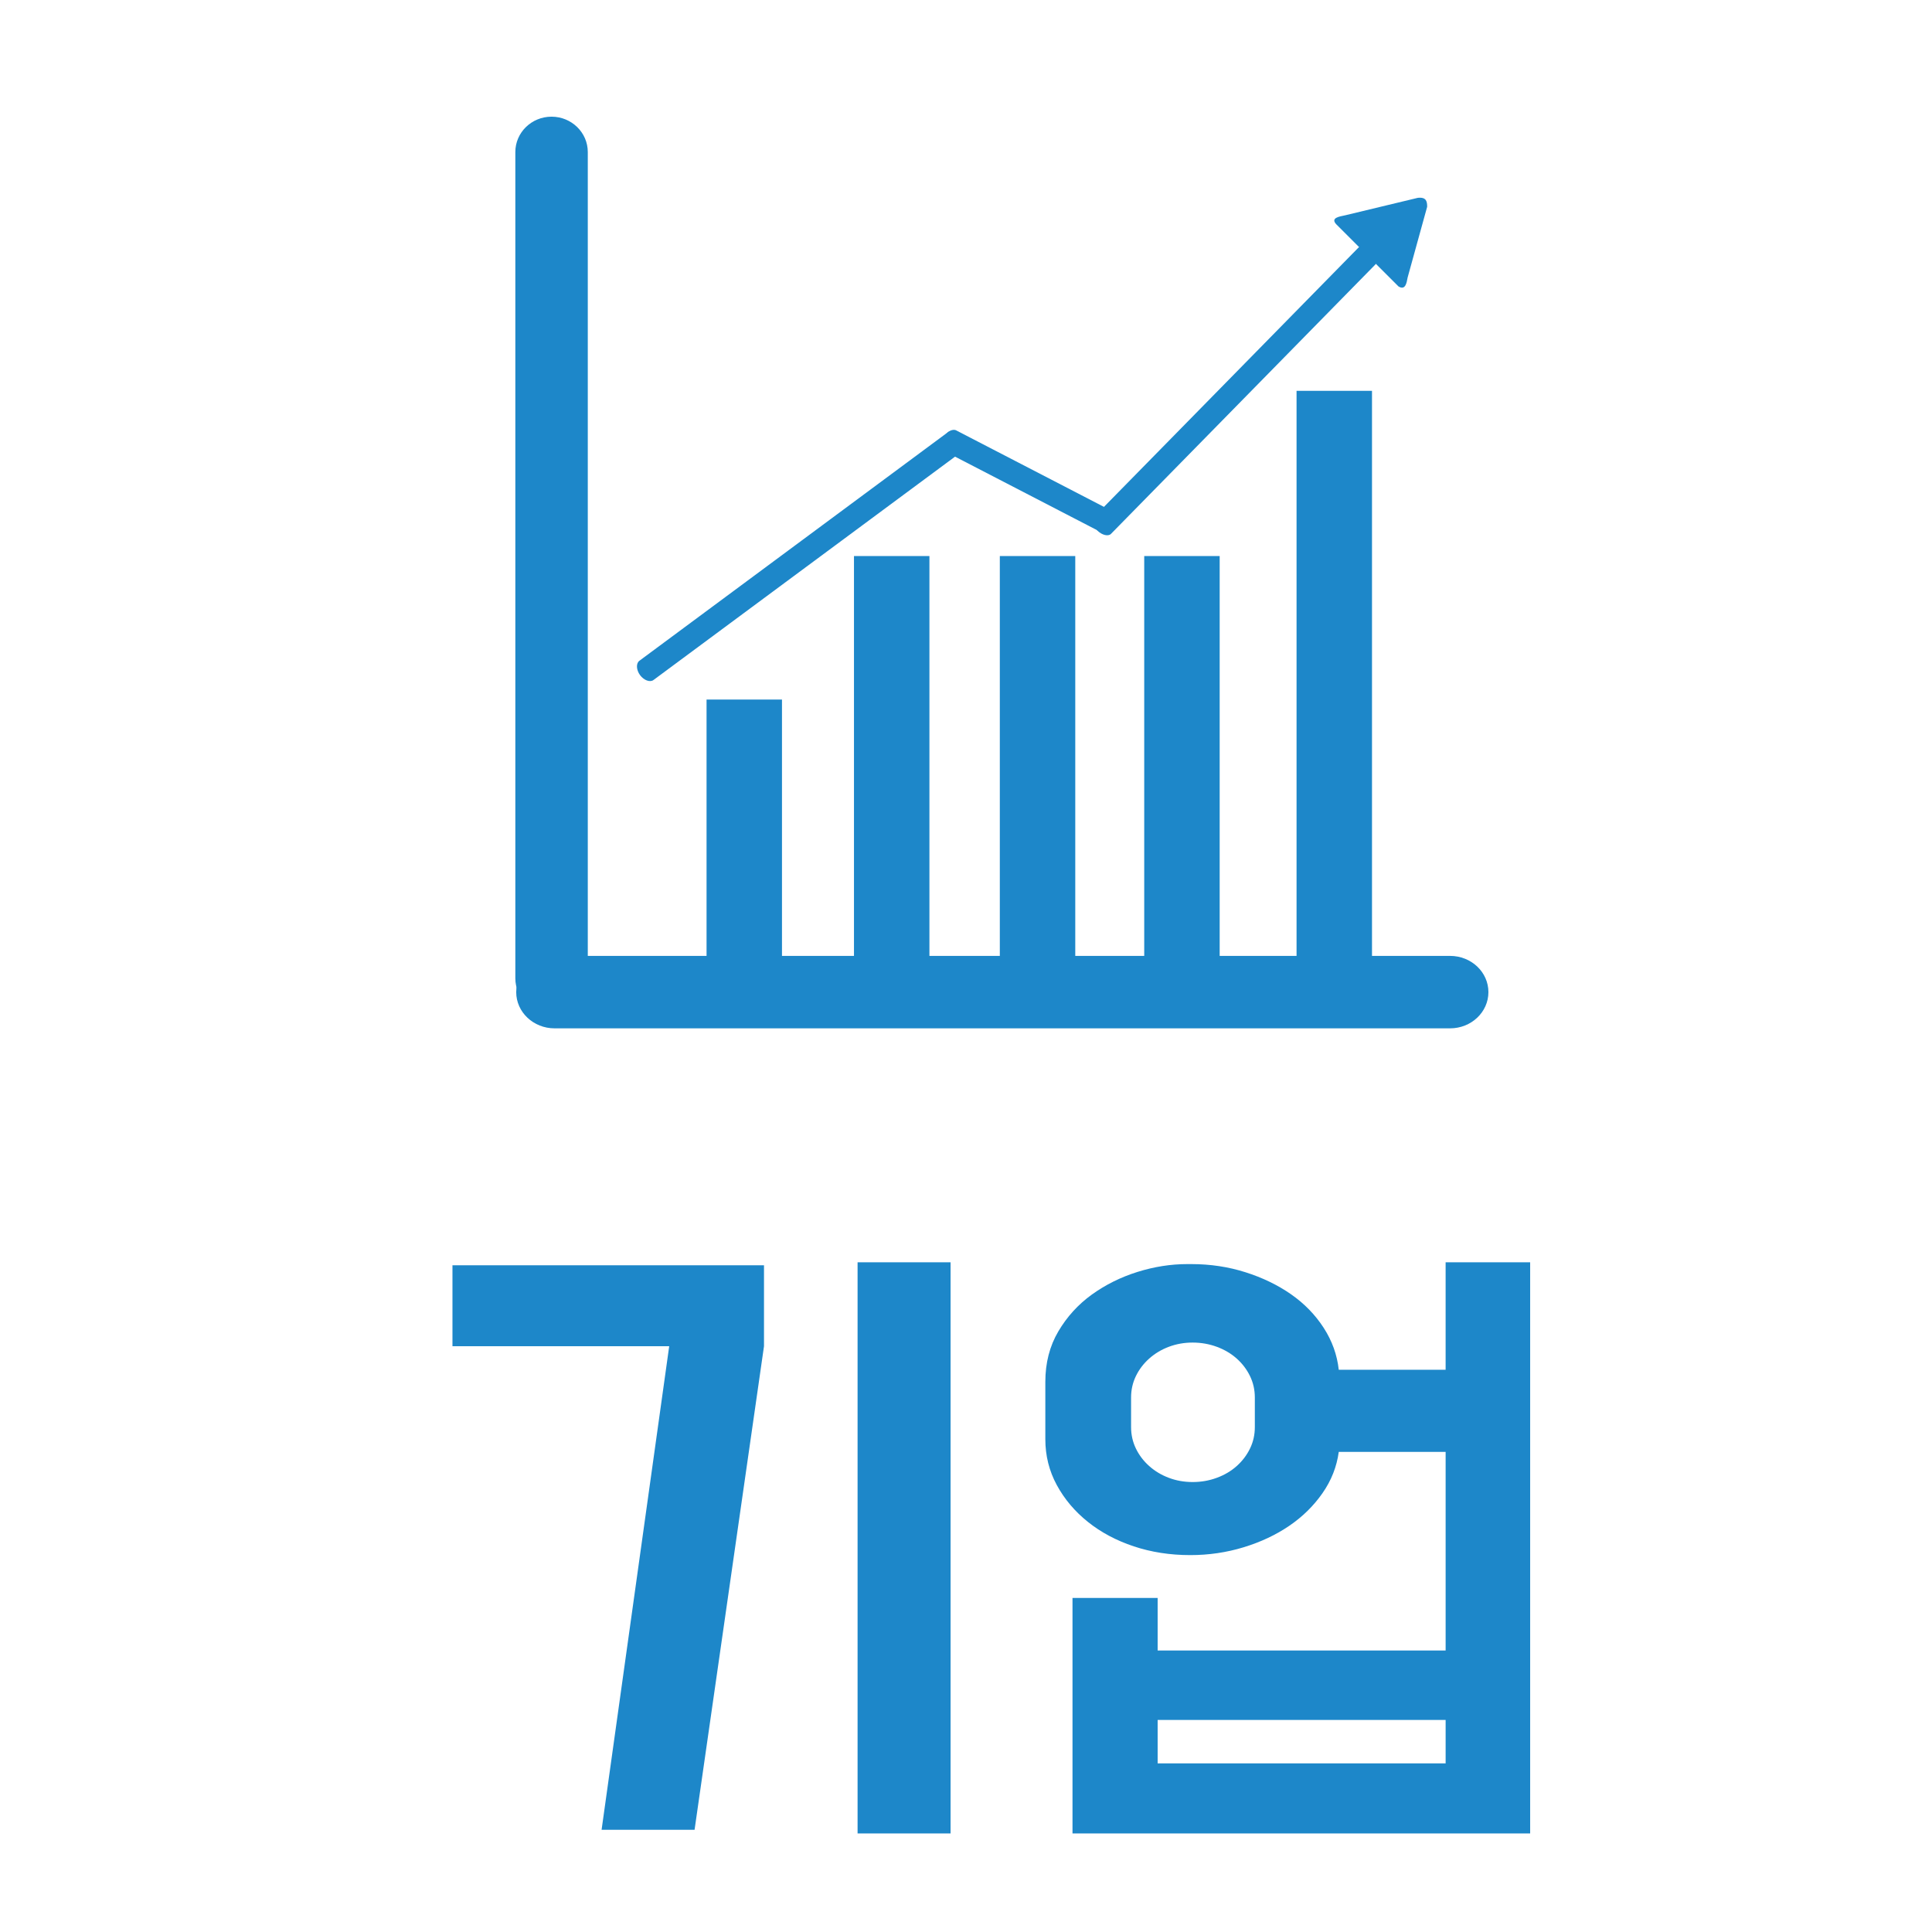 <?xml version="1.0" encoding="utf-8"?>
<!-- Generator: Adobe Illustrator 16.0.0, SVG Export Plug-In . SVG Version: 6.00 Build 0)  -->
<!DOCTYPE svg PUBLIC "-//W3C//DTD SVG 1.1//EN" "http://www.w3.org/Graphics/SVG/1.1/DTD/svg11.dtd">
<svg version="1.1" id="Layer_1" xmlns="http://www.w3.org/2000/svg" xmlns:xlink="http://www.w3.org/1999/xlink" x="0px" y="0px"
	 width="160px" height="160px" viewBox="0 0 160 160" enable-background="new 0 0 160 160" xml:space="preserve">
<g>
	<path fill="none" stroke="#1D87C9" stroke-width="6" stroke-miterlimit="10" d="M-27.369,47.469
		c0,13.137-10.643,23.782-23.777,23.782s-23.775-10.646-23.775-23.782c0-13.134,10.641-23.778,23.775-23.778
		S-27.369,34.335-27.369,47.469z"/>
	<path fill="none" stroke="#1D87C9" stroke-width="6" stroke-miterlimit="10" d="M-4.423,47.413c0,0.361-0.316,0.784-0.512,1.073
		c-6.939,10.38-21.033,23.082-45.506,23.082c-24.869,0-38.467-14.494-45.354-23.439c-0.096-0.122-0.619-0.677-0.619-0.832
		c0-0.352,0.227-0.68,0.459-0.93c8.895-9.629,21.008-23.108,45.514-23.108c24.514,0,36.605,13.54,45.506,23.139
		C-4.708,46.638-4.423,47.076-4.423,47.413z"/>
	<g>
		<path fill="#1D87C9" d="M-38.814,38.748c0.09,0.429,0.09,0.88,0,1.354c-0.045,0.226-0.084,0.446-0.117,0.66
			c-0.035,0.215-0.074,0.435-0.119,0.66l-0.033,0.136c-0.113,0.451-0.221,0.908-0.322,1.371c-0.102,0.462-0.209,0.919-0.322,1.37
			h2.27c0.406,0,0.795,0.046,1.166,0.136c0.373,0.091,0.717,0.294,1.033,0.609c0.158,0.136,0.275,0.321,0.355,0.559
			c0.078,0.237,0.119,0.479,0.119,0.728c0,0.271-0.041,0.559-0.119,0.863c-0.08,0.305-0.186,0.524-0.322,0.66
			c-0.18,0.203-0.406,0.361-0.676,0.474c-0.271,0.113-0.543,0.187-0.813,0.221c-0.271,0.033-0.502,0.05-0.693,0.05
			c-0.193,0-0.301,0-0.322,0h-3.08c-0.068,0.316-0.137,0.621-0.203,0.914c-0.068,0.294-0.137,0.576-0.203,0.847
			c-0.271,1.129-0.553,2.369-0.848,3.724c-0.293,1.354-0.598,2.595-0.912,3.724c-0.113,0.384-0.232,0.767-0.355,1.15
			c-0.125,0.384-0.277,0.768-0.457,1.151c-0.158,0.338-0.346,0.637-0.559,0.896c-0.215,0.26-0.457,0.451-0.729,0.576
			c-0.271,0.123-0.559,0.169-0.863,0.135c-0.305-0.033-0.639-0.175-0.998-0.423c-0.543-0.384-0.943-0.914-1.201-1.591
			c-0.26-0.677-0.525-1.298-0.797-1.862c-0.09-0.157-0.225-0.508-0.406-1.049c-0.18-0.542-0.371-1.134-0.574-1.777
			s-0.402-1.264-0.594-1.861s-0.355-1.044-0.49-1.338c-0.203,0.497-0.406,1.062-0.609,1.693s-0.395,1.252-0.576,1.861
			c-0.18,0.609-0.344,1.156-0.49,1.642s-0.254,0.841-0.32,1.066c-0.182,0.451-0.379,0.948-0.594,1.489
			c-0.215,0.542-0.473,1.004-0.777,1.388s-0.672,0.638-1.102,0.762c-0.428,0.124-0.936-0.006-1.523-0.389
			c-0.451-0.271-0.768-0.655-0.947-1.151c-0.113-0.316-0.225-0.621-0.338-0.914s-0.203-0.598-0.271-0.914l-0.676-2.538l-1.389-5.45
			c-0.135-0.542-0.271-1.117-0.406-1.727h-1.658c-0.52,0.046-1.049,0.051-1.592,0.017c-0.541-0.033-1.004-0.242-1.387-0.626
			c-0.52-0.451-0.779-0.959-0.779-1.523c0-0.383,0.107-0.761,0.322-1.134c0.213-0.372,0.502-0.637,0.863-0.795
			c0.451-0.181,0.924-0.266,1.422-0.254c0.496,0.012,1.004,0.006,1.521-0.018h0.17c-0.113-0.519-0.221-1.1-0.322-1.743
			c-0.102-0.643-0.242-1.461-0.422-2.454c-0.045-0.248-0.074-0.479-0.086-0.693c-0.01-0.215,0.006-0.435,0.051-0.66
			c0.045-0.339,0.203-0.632,0.475-0.88c0.113-0.113,0.248-0.203,0.406-0.271c0.158-0.067,0.326-0.124,0.508-0.169
			c0.271-0.09,0.553-0.136,0.846-0.136c0.271,0,0.553,0.091,0.848,0.271c0.203,0.112,0.359,0.259,0.473,0.439l0.406,0.711
			c0.045,0.158,0.09,0.3,0.137,0.423c0.045,0.125,0.09,0.254,0.135,0.39c0.045,0.158,0.078,0.3,0.102,0.423
			c0.021,0.125,0.045,0.243,0.068,0.355c0.111,0.7,0.242,1.377,0.389,2.031s0.311,1.309,0.49,1.963h4.875
			c0.135-0.428,0.27-0.823,0.406-1.185c0.135-0.36,0.287-0.648,0.457-0.863c0.168-0.214,0.377-0.35,0.625-0.406
			c0.248-0.056,0.564-0.017,0.949,0.119c0.338,0.135,0.619,0.435,0.846,0.896c0.225,0.463,0.439,0.942,0.643,1.438h4.604
			c0.158-0.586,0.311-1.162,0.457-1.726c0.146-0.564,0.289-1.129,0.424-1.693l0.17-0.575c0.045-0.112,0.072-0.23,0.084-0.355
			c0.012-0.123,0.039-0.265,0.084-0.423c0.045-0.136,0.09-0.265,0.137-0.39c0.045-0.123,0.09-0.265,0.135-0.423
			c0.045-0.112,0.096-0.231,0.152-0.355s0.129-0.242,0.221-0.355c0.066-0.112,0.146-0.203,0.236-0.271s0.18-0.124,0.27-0.169
			c0.316-0.181,0.588-0.271,0.813-0.271c0.293,0,0.576,0.046,0.848,0.136c0.359,0.067,0.688,0.215,0.98,0.44
			C-38.994,38.093-38.859,38.386-38.814,38.748z M-55.4,53.506c0.158-0.564,0.355-1.287,0.592-2.167
			c0.238-0.88,0.48-1.782,0.729-2.708h-2.506c0.09,0.429,0.188,0.88,0.289,1.354c0.102,0.474,0.203,0.931,0.305,1.37
			c0.102,0.44,0.203,0.847,0.305,1.219C-55.585,52.948-55.49,53.258-55.4,53.506z M-46.261,52.863
			c0.068-0.226,0.141-0.508,0.221-0.847c0.078-0.338,0.158-0.699,0.236-1.083c0.08-0.383,0.164-0.778,0.254-1.185
			s0.182-0.778,0.271-1.117h-2.268c0.248,0.88,0.479,1.716,0.693,2.505C-46.638,51.926-46.441,52.502-46.261,52.863z"/>
	</g>
</g>
<g>
	<g>
		<path fill="#1D87C9" d="M-201.319,49.817c-0.23,0.332-0.55,0.575-0.958,0.729c-0.409,0.153-0.824,0.204-1.245,0.153
			c-0.421-0.052-0.805-0.198-1.149-0.44c-0.345-0.243-0.569-0.582-0.67-1.016c-0.026-0.052-0.045-0.191-0.058-0.422
			c-0.013-0.229-0.026-0.466-0.038-0.708c-0.013-0.243-0.033-0.569-0.058-0.978c-0.588-0.076-1.271-0.186-2.05-0.325
			c-0.779-0.141-1.462-0.313-2.05-0.518c-0.383-0.153-0.785-0.313-1.207-0.479c-0.421-0.167-0.824-0.357-1.207-0.575
			c-0.383-0.217-0.735-0.473-1.054-0.767c-0.32-0.293-0.556-0.645-0.709-1.054c-0.128-0.306-0.21-0.632-0.249-0.977
			c-0.038-0.345-0.013-0.683,0.077-1.016c0.089-0.331,0.243-0.625,0.46-0.881c0.217-0.255,0.517-0.422,0.9-0.498
			c0.255-0.076,0.511-0.07,0.766,0.02c0.255,0.09,0.498,0.21,0.728,0.363s0.46,0.326,0.689,0.518c0.23,0.191,0.46,0.339,0.69,0.44
			c0.587,0.23,1.27,0.44,2.05,0.632c0.779,0.192,1.5,0.339,2.165,0.441v-6.667c-0.46-0.153-0.977-0.293-1.552-0.421
			s-1.041-0.243-1.398-0.346c-0.332-0.127-0.632-0.235-0.9-0.325c-0.268-0.089-0.504-0.197-0.708-0.325
			c-1.125-0.435-1.941-1.111-2.452-2.031c-0.256-0.46-0.447-0.926-0.575-1.398c-0.128-0.472-0.192-1.002-0.192-1.59
			c0-0.511,0.051-0.989,0.153-1.437s0.23-0.862,0.383-1.245c0.307-0.767,0.805-1.431,1.494-1.992
			c0.307-0.307,0.657-0.562,1.054-0.767c0.396-0.204,0.824-0.408,1.284-0.613c0.434-0.204,0.983-0.357,1.647-0.46
			c0.664-0.102,1.251-0.178,1.762-0.229c0-0.357,0-0.734,0-1.13c0-0.396,0.102-0.734,0.307-1.016c0.306-0.434,0.587-0.74,0.843-0.92
			c0.255-0.178,0.638-0.242,1.149-0.191c0.459,0.052,0.868,0.167,1.226,0.345c0.357,0.18,0.625,0.498,0.805,0.958
			c0,0.052,0.006,0.186,0.019,0.402c0.013,0.218,0.032,0.454,0.058,0.709c0.025,0.281,0.038,0.601,0.038,0.958
			c0.817,0.179,1.667,0.402,2.548,0.67c0.881,0.269,1.679,0.607,2.395,1.016c0.562,0.358,1.015,0.76,1.36,1.207
			c0.345,0.447,0.504,1.003,0.479,1.666c-0.025,0.358-0.166,0.703-0.421,1.035s-0.562,0.523-0.919,0.574
			c-0.409,0.052-0.792-0.019-1.149-0.211c-0.358-0.191-0.703-0.376-1.034-0.555c-0.435-0.204-0.939-0.415-1.514-0.633
			c-0.575-0.217-1.156-0.351-1.743-0.402v5.287c0.537,0.153,1.098,0.352,1.686,0.595c0.587,0.242,1.098,0.453,1.533,0.632
			c1.43,0.588,2.484,1.514,3.161,2.777c0.676,1.265,0.989,2.625,0.938,4.081c-0.026,0.971-0.217,1.864-0.575,2.682
			c-0.205,0.357-0.435,0.689-0.689,0.996c-0.256,0.307-0.537,0.588-0.843,0.843c-0.306,0.281-0.639,0.518-0.996,0.709
			c-0.358,0.191-0.753,0.389-1.188,0.594c-0.435,0.128-0.919,0.249-1.456,0.364c-0.536,0.114-1.06,0.223-1.571,0.325
			c-0.026,0-0.045,0.083-0.058,0.249c-0.013,0.166-0.013,0.351,0,0.556c0.013,0.204,0.025,0.402,0.039,0.594
			c0.013,0.191,0.019,0.3,0.019,0.326C-201.051,49.14-201.141,49.511-201.319,49.817z M-208.216,29.549
			c0.025,0.205,0.115,0.428,0.268,0.671s0.332,0.44,0.537,0.594c0.229,0.153,0.51,0.274,0.843,0.364
			c0.332,0.09,0.689,0.159,1.073,0.21v-4.329c-0.843,0.052-1.539,0.263-2.088,0.632C-208.133,28.062-208.344,28.681-208.216,29.549z
			 M-197.986,39.818c-0.051-0.332-0.172-0.646-0.364-0.939c-0.191-0.293-0.435-0.555-0.728-0.785
			c-0.294-0.229-0.613-0.428-0.958-0.594c-0.345-0.166-0.684-0.287-1.015-0.364c0,0.895,0.019,1.795,0.058,2.701
			c0.038,0.907,0.044,1.808,0.019,2.701c0.383,0.052,0.766,0.02,1.149-0.096s0.715-0.293,0.996-0.536
			c0.281-0.242,0.504-0.543,0.67-0.9C-197.993,40.648-197.936,40.252-197.986,39.818z"/>
	</g>
	<g>
		<rect x="-163.823" y="22.947" fill="#1D87C9" width="6.356" height="27.219"/>
		<rect x="-174.769" y="30.104" fill="#1D87C9" width="6.356" height="20.062"/>
		<rect x="-185.452" y="37.736" fill="#1D87C9" width="6.355" height="12.43"/>
	</g>
	<rect x="-195.563" y="61.276" fill="#1D87C9" width="18.053" height="12.467"/>
	<path fill="#1D87C9" d="M-160.209,80.354c0,4.215-3.422,7.631-7.631,7.631h-37.393c-4.221,0-7.631-3.416-7.631-7.631l0,0
		c0-4.216,3.41-7.631,7.631-7.631h37.393C-163.631,72.723-160.209,76.138-160.209,80.354L-160.209,80.354z"/>
	<path fill="none" stroke="#1D87C9" stroke-width="6" stroke-miterlimit="10" d="M-142.157,54.659c0,4.777-3.875,8.653-8.645,8.653
		h-71.471c-4.781,0-8.656-3.876-8.656-8.653V15.495c0-4.778,3.875-8.653,8.656-8.653h71.471c4.77,0,8.645,3.875,8.645,8.653V54.659z
		"/>
</g>
<g>
	<path fill="#1D87C9" d="M79.696,37.371c0.291-0.217,0.25-0.766-0.061-1.186l0,0c-0.309-0.423-0.822-0.623-1.113-0.406L52.95,54.723
		c-0.291,0.215-0.256,0.767,0.055,1.187l0,0c0.311,0.423,0.822,0.623,1.115,0.405L79.696,37.371z"/>
	<path fill="#1D87C9" d="M113.899,21.907c0.227-0.233,0.082-0.749-0.293-1.115l0,0c-0.375-0.364-0.895-0.501-1.121-0.269
		L90.588,42.83c-0.227,0.235-0.078,0.748,0.297,1.115l0,0c0.369,0.367,0.895,0.501,1.121,0.269L113.899,21.907z"/>
	<path fill="#1D87C9" d="M91.155,44.061c0.322,0.164,0.799-0.119,1.031-0.587l0,0c0.238-0.465,0.184-1.013-0.143-1.177l-12.85-6.653
		c-0.32-0.164-0.799,0.116-1.037,0.584l0,0c-0.232,0.468-0.178,1.016,0.145,1.18L91.155,44.061z"/>
	<path fill="#1D87C9" d="M116.575,22.977c-0.082,0.436-0.178,1.097-0.756,0.746l-5.158-5.151c-0.5-0.543,0.287-0.641,0.734-0.74
		l6.021-1.448c0.727-0.083,0.775,0.331,0.775,0.742L116.575,22.977z"/>
	<path fill="#1D87C9" d="M48.678,81.016c0,1.615-1.346,2.927-3.002,2.927l0,0c-1.656,0-2.998-1.312-2.998-2.927V12.591
		c0-1.616,1.342-2.928,2.998-2.928l0,0c1.656,0,3.002,1.312,3.002,2.928V81.016z"/>
	<rect x="58.514" y="57.934" fill="#1D87C9" width="6.246" height="24.229"/>
	<rect x="70.723" y="46.049" fill="#1D87C9" width="6.248" height="36.114"/>
	<rect x="82.801" y="46.049" fill="#1D87C9" width="6.248" height="36.114"/>
	<rect x="94.76" y="46.049" fill="#1D87C9" width="6.248" height="36.114"/>
	<rect x="107.375" y="32.367" fill="#1D87C9" width="6.248" height="49.796"/>
	<path fill="#1D87C9" d="M45.928,85.163c-1.754,0-3.178-1.344-3.178-3l0,0c0-1.656,1.424-3,3.178-3h74.158
		c1.76,0,3.178,1.344,3.178,3l0,0c0,1.655-1.418,3-3.178,3H45.928z"/>
</g>
<g>
	<rect x="187.571" y="14.826" fill="#1D87C9" width="7.105" height="7.109"/>
	<rect x="187.577" y="24.642" fill="#1D87C9" width="7.105" height="7.106"/>
	<rect x="187.577" y="34.729" fill="#1D87C9" width="7.105" height="7.109"/>
	<rect x="198.676" y="14.826" fill="#1D87C9" width="7.107" height="7.109"/>
	<rect x="198.682" y="24.642" fill="#1D87C9" width="7.107" height="7.106"/>
	<rect x="198.682" y="34.729" fill="#1D87C9" width="7.107" height="7.109"/>
	<rect x="209.766" y="14.826" fill="#1D87C9" width="7.107" height="7.109"/>
	<rect x="209.772" y="24.642" fill="#1D87C9" width="7.107" height="7.106"/>
	<rect x="209.772" y="34.729" fill="#1D87C9" width="7.107" height="7.109"/>
	<rect x="187.571" y="44.143" fill="#1D87C9" width="7.105" height="7.11"/>
	<rect x="187.577" y="53.959" fill="#1D87C9" width="7.105" height="7.107"/>
	<rect x="187.577" y="64.047" fill="#1D87C9" width="7.105" height="7.109"/>
	<rect x="198.676" y="44.143" fill="#1D87C9" width="7.107" height="7.11"/>
	<rect x="198.682" y="53.959" fill="#1D87C9" width="7.107" height="7.107"/>
	<rect x="198.682" y="64.047" fill="#1D87C9" width="7.107" height="7.109"/>
	<rect x="187.571" y="64.047" fill="#1D87C9" width="29.309" height="17.027"/>
	<rect x="209.766" y="44.143" fill="#1D87C9" width="7.107" height="7.11"/>
	<rect x="209.772" y="53.959" fill="#1D87C9" width="7.107" height="7.107"/>
	<rect x="209.772" y="64.047" fill="#1D87C9" width="7.107" height="7.109"/>
	<rect x="239.012" y="27.375" fill="#1D87C9" width="7.107" height="7.109"/>
	<rect x="239.02" y="37.192" fill="#1D87C9" width="7.105" height="7.106"/>
	<rect x="239.02" y="47.279" fill="#1D87C9" width="7.105" height="7.109"/>
	<rect x="249.12" y="27.375" fill="#1D87C9" width="7.107" height="7.109"/>
	<rect x="249.125" y="37.192" fill="#1D87C9" width="7.107" height="7.106"/>
	<rect x="249.125" y="47.279" fill="#1D87C9" width="7.107" height="7.109"/>
	<rect x="259.209" y="27.375" fill="#1D87C9" width="7.107" height="7.109"/>
	<rect x="259.215" y="37.192" fill="#1D87C9" width="7.107" height="7.106"/>
	<rect x="259.215" y="47.279" fill="#1D87C9" width="7.107" height="7.109"/>
	<rect x="239.012" y="56.693" fill="#1D87C9" width="7.107" height="7.11"/>
	<polygon fill="#1D87C9" points="239.02,66.509 239.02,73.616 239.02,80.722 266.323,80.722 266.323,73.616 266.323,66.509 	"/>
	<rect x="249.12" y="56.693" fill="#1D87C9" width="7.107" height="7.11"/>
	<rect x="259.209" y="56.693" fill="#1D87C9" width="7.107" height="7.11"/>
	<path fill="none" stroke="#1D87C9" stroke-width="6" stroke-miterlimit="10" d="M224.598,77.521c0,4.778-3.873,8.653-8.648,8.653
		h-26.961c-4.775,0-8.65-3.875-8.65-8.653V17.306c0-4.778,3.875-8.653,8.65-8.653h26.961c4.775,0,8.648,3.875,8.648,8.653V77.521z"
		/>
	<path fill="none" stroke="#1D87C9" stroke-width="6" stroke-miterlimit="10" d="M272.473,77.521c0,4.778-3.875,8.653-8.65,8.653
		h-22.381c-4.775,0-8.652-3.875-8.652-8.653V29.68c0-4.778,3.877-8.653,8.652-8.653h22.381c4.775,0,8.65,3.875,8.65,8.653V77.521z"
		/>
</g>
<g>
	<path fill="#1D87C9" d="M-210.493,104.787v6.8l-2.15,19.85h-7.3l2.15-19.85h-14.25v-6.8H-210.493z M-199.493,134.986
		c1.234,0,2.393,0.208,3.477,0.625c1.082,0.417,2.023,1,2.824,1.75s1.434,1.642,1.9,2.675s0.699,2.167,0.699,3.4
		s-0.232,2.358-0.699,3.375c-0.467,1.016-1.1,1.9-1.9,2.65s-1.742,1.333-2.824,1.75c-1.084,0.417-2.242,0.625-3.477,0.625h-20.399
		c-1.233,0-2.392-0.208-3.475-0.625c-1.083-0.417-2.025-1-2.825-1.75c-0.8-0.75-1.434-1.634-1.9-2.65
		c-0.467-1.017-0.7-2.142-0.7-3.375s0.233-2.367,0.7-3.4c0.466-1.033,1.1-1.925,1.9-2.675c0.8-0.75,1.741-1.333,2.825-1.75
		c1.083-0.417,2.242-0.625,3.475-0.625H-199.493z M-219.893,141.236c-0.6,0-1.108,0.217-1.525,0.65
		c-0.417,0.434-0.625,0.95-0.625,1.55c0,0.566,0.208,1.066,0.625,1.5c0.417,0.433,0.925,0.65,1.525,0.65h20.399
		c0.602,0,1.117-0.217,1.551-0.65c0.434-0.434,0.65-0.934,0.65-1.5c0-0.6-0.217-1.117-0.65-1.55c-0.434-0.433-0.949-0.65-1.551-0.65
		H-219.893z M-198.093,120.537v-4.65h-8.35v-6h8.35v-5.35h7.301v26.9h-7.301v-4.85h-8.35v-6.05H-198.093z"/>
	<path fill="#1D87C9" d="M-168.293,127.886l7.95,23.7h-7l-4.55-13.5l-4.7,13.5h-7.55l14.199-40.1h-13.35v-6.7h20.75v6.7
		L-168.293,127.886z M-151.993,151.836h-6.45v-23.25h-5.699v-6.4h5.699v-17.65h6.45V151.836z M-141.843,151.836h-6.601v-47.3h6.601
		V151.836z"/>
</g>
<g>
	<path fill="#1D87C9" d="M-66.518,125.486l2.55-13.3h-28.95v-7.4h36.25v7.4l-2.551,13.3h6.301v6.35h-43v-6.35H-66.518z
		 M-55.818,135.236v16.6h-37.2v-16.6H-55.818z M-62.818,141.037h-23.2v5h23.2V141.037z"/>
	<path fill="#1D87C9" d="M-45.819,143.386c0-1.166,0.217-2.25,0.65-3.25c0.433-1,1.025-1.875,1.775-2.625s1.625-1.341,2.625-1.775
		c1-0.433,2.082-0.683,3.25-0.75v-2.9h-10.4v-6.3h43v6.3h-10.4v2.9c1.133,0.067,2.208,0.317,3.226,0.75
		c1.017,0.434,1.899,1.025,2.649,1.775s1.342,1.625,1.775,2.625c0.433,1,0.65,2.084,0.65,3.25c0,1.233-0.234,2.367-0.7,3.4
		c-0.468,1.033-1.101,1.925-1.9,2.675s-1.742,1.333-2.825,1.75c-1.083,0.417-2.242,0.625-3.475,0.625h-21
		c-1.233,0-2.393-0.208-3.475-0.625c-1.084-0.417-2.025-1-2.825-1.75s-1.434-1.642-1.9-2.675
		C-45.585,145.753-45.819,144.619-45.819,143.386z M-36.918,122.886c-1.2,0-2.317-0.208-3.35-0.625
		c-1.034-0.416-1.934-1.008-2.7-1.775c-0.768-0.766-1.367-1.716-1.8-2.85c-0.434-1.133-0.65-2.4-0.65-3.8
		c0-1.366,0.217-2.608,0.65-3.725c0.433-1.116,1.032-2.066,1.8-2.85c0.767-0.783,1.666-1.391,2.7-1.825
		c1.032-0.433,2.149-0.65,3.35-0.65h21c1.133,0,2.217,0.192,3.25,0.575c1.033,0.384,1.933,0.958,2.7,1.725
		c0.767,0.767,1.383,1.717,1.85,2.85c0.467,1.133,0.7,2.434,0.7,3.9c0,1.4-0.217,2.659-0.65,3.775
		c-0.434,1.117-1.033,2.067-1.8,2.85c-0.767,0.784-1.667,1.384-2.7,1.8c-1.033,0.417-2.149,0.625-3.35,0.625H-36.918z
		 M-39.069,143.386c0,0.6,0.208,1.133,0.625,1.6c0.417,0.466,0.926,0.7,1.525,0.7h21c0.6,0,1.107-0.234,1.525-0.7
		c0.416-0.467,0.625-1,0.625-1.6c0-0.6-0.209-1.133-0.625-1.6c-0.418-0.467-0.926-0.7-1.525-0.7h-21c-0.6,0-1.108,0.233-1.525,0.7
		S-39.069,142.787-39.069,143.386z M-16.168,116.136c0.633,0,1.125-0.232,1.475-0.7c0.351-0.466,0.525-1,0.525-1.6
		c0-0.633-0.192-1.175-0.575-1.625c-0.384-0.45-0.858-0.675-1.425-0.675h-20.55c-0.667,0-1.167,0.242-1.5,0.725
		c-0.334,0.484-0.5,1.009-0.5,1.575c0,0.567,0.166,1.092,0.5,1.575c0.333,0.483,0.833,0.725,1.5,0.725H-16.168z M-30.319,134.937
		h7.801v-2.85h-7.801V134.937z"/>
</g>
<g>
	<path fill="#1D87C9" d="M55.421,111.486h-17.95v-6.7h25.8v6.7l-5.75,40.05h-7.7L55.421,111.486z M78.722,151.836h-7.701v-47.3
		h7.701V151.836z"/>
	<path fill="#1D87C9" d="M126.721,104.537v47.3H88.82v-19.5h7.051v4.35h23.85v-16.45h-8.85c-0.168,1.234-0.617,2.375-1.352,3.425
		c-0.732,1.05-1.648,1.95-2.75,2.7c-1.1,0.75-2.357,1.342-3.773,1.775c-1.418,0.434-2.893,0.65-4.426,0.65
		c-1.667,0-3.225-0.242-4.675-0.725c-1.45-0.483-2.717-1.158-3.8-2.025c-1.084-0.867-1.942-1.883-2.575-3.05
		c-0.634-1.167-0.95-2.433-0.95-3.8v-4.75c0-1.566,0.358-2.958,1.075-4.175c0.717-1.216,1.642-2.232,2.775-3.05
		c1.133-0.816,2.392-1.441,3.774-1.875c1.383-0.433,2.758-0.65,4.125-0.65h0.35c1.566,0,3.059,0.225,4.475,0.675
		c1.418,0.45,2.676,1.059,3.775,1.825c1.1,0.767,2,1.692,2.701,2.775c0.699,1.083,1.115,2.242,1.25,3.475h8.85v-8.9H126.721z
		 M103.92,115.736c0-0.633-0.133-1.225-0.4-1.775c-0.266-0.55-0.633-1.033-1.1-1.45c-0.467-0.416-1.018-0.741-1.65-0.975
		c-0.633-0.233-1.299-0.35-2-0.35c-0.7,0-1.358,0.117-1.974,0.35c-0.617,0.233-1.159,0.559-1.625,0.975
		c-0.468,0.417-0.834,0.9-1.101,1.45s-0.399,1.142-0.399,1.775v2.45c0,0.633,0.133,1.225,0.399,1.775s0.633,1.034,1.101,1.45
		c0.466,0.417,1.008,0.742,1.625,0.975c0.616,0.234,1.274,0.35,1.974,0.35c0.701,0,1.367-0.116,2-0.35
		c0.633-0.232,1.184-0.558,1.65-0.975c0.467-0.417,0.834-0.9,1.1-1.45c0.268-0.55,0.4-1.142,0.4-1.775V115.736z M119.721,142.437
		h-23.85v3.6h23.85V142.437z"/>
</g>
<g>
	<path fill="#1D87C9" d="M223.906,132.386v6.25h-18.001v13.2h-7v-13.2h-18v-6.25H223.906z M203.456,111.586h-20.7v-6.75h39.301v5.75
		l-13.251,6.25l12.899,5.05v7.25l-20.699-8.6l-18.25,8.6v-7.4L203.456,111.586z"/>
	<path fill="#1D87C9" d="M247.205,104.787l10.25,23.4h-8.25l-6.149-14.6l-6.15,14.6h-8.25l10.25-23.4H247.205z M268.254,151.836
		h-7.5l1.95-11.15h-30.5v-6.1h30.5v-30.05h7.45v36.15L268.254,151.836z"/>
</g>
</svg>
